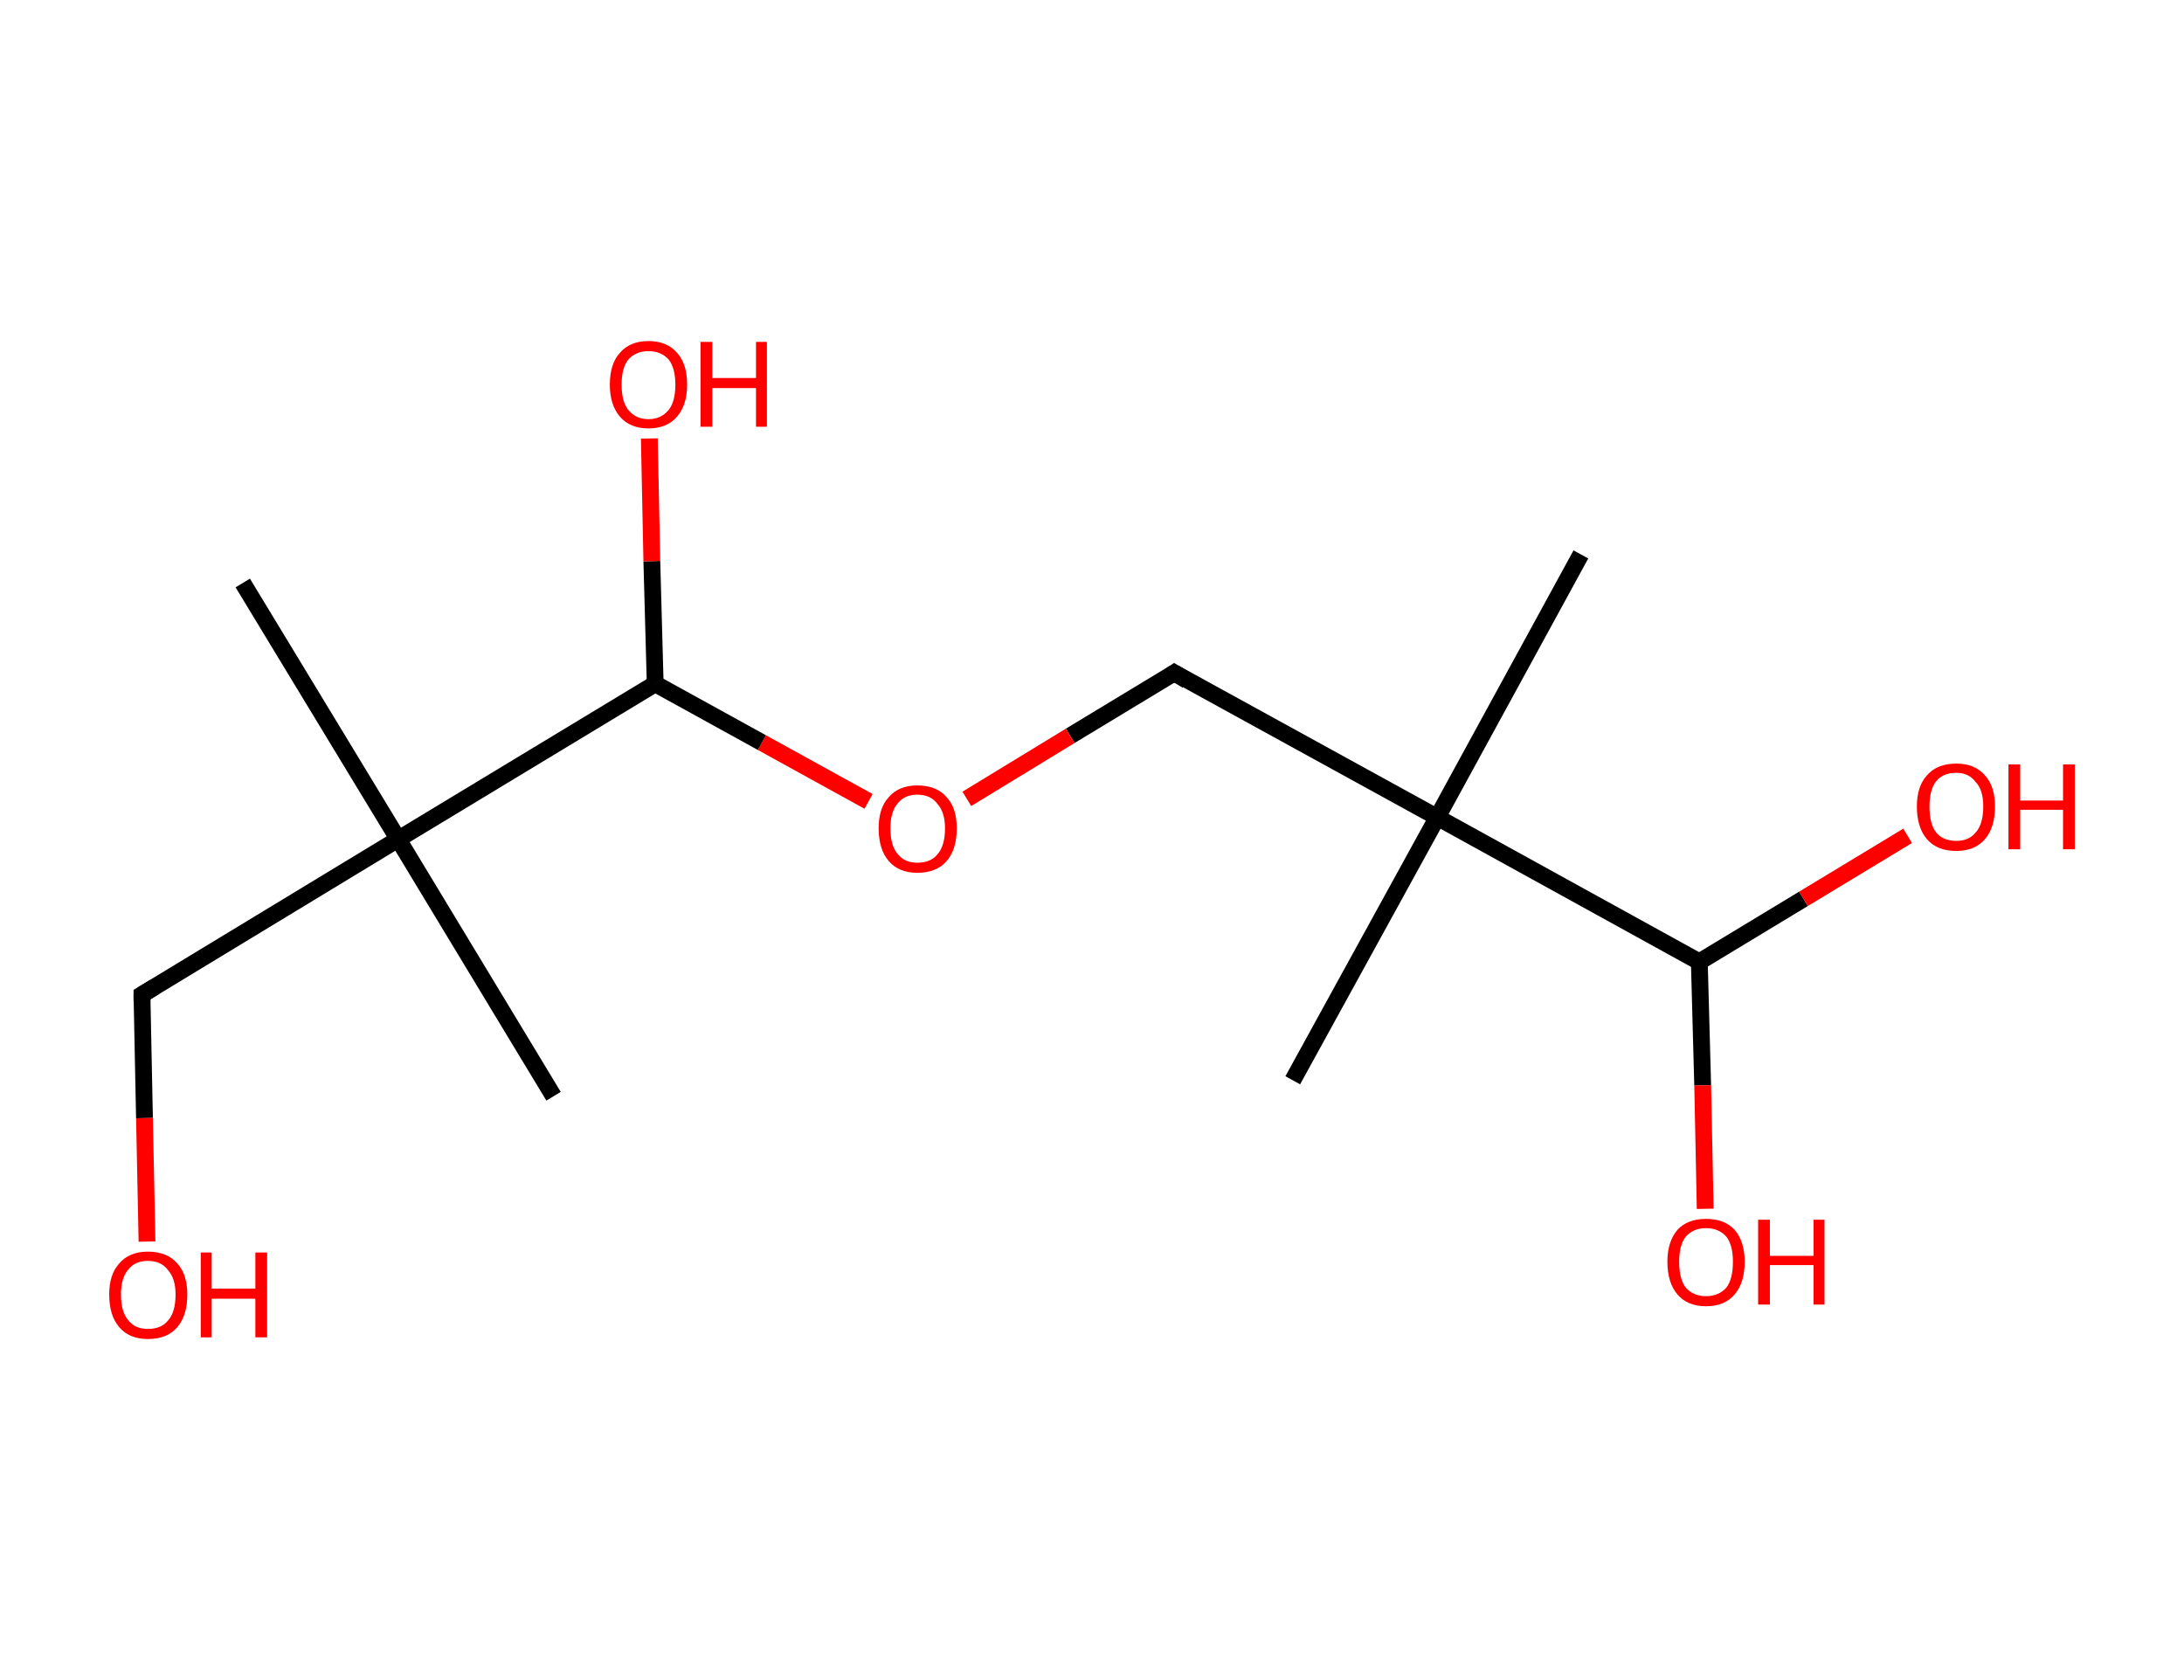 <?xml version='1.0' encoding='ASCII' standalone='yes'?>
<svg xmlns="http://www.w3.org/2000/svg" xmlns:rdkit="http://www.rdkit.org/xml" xmlns:xlink="http://www.w3.org/1999/xlink" version="1.1" baseProfile="full" xml:space="preserve" width="260px" height="200px" viewBox="0 0 260 200">
<!-- END OF HEADER -->
<rect style="opacity:1.0;fill:#FFFFFF;stroke:none" width="260.0" height="200.0" x="0.0" y="0.0"> </rect>
<path class="bond-0 atom-0 atom-1" d="M 188.2,66.0 L 171.1,97.3" style="fill:none;fill-rule:evenodd;stroke:#000000;stroke-width:2.0px;stroke-linecap:butt;stroke-linejoin:miter;stroke-opacity:1"/>
<path class="bond-1 atom-1 atom-2" d="M 171.1,97.3 L 153.9,128.6" style="fill:none;fill-rule:evenodd;stroke:#000000;stroke-width:2.0px;stroke-linecap:butt;stroke-linejoin:miter;stroke-opacity:1"/>
<path class="bond-2 atom-1 atom-3" d="M 171.1,97.3 L 139.8,80.1" style="fill:none;fill-rule:evenodd;stroke:#000000;stroke-width:2.0px;stroke-linecap:butt;stroke-linejoin:miter;stroke-opacity:1"/>
<path class="bond-3 atom-3 atom-4" d="M 139.8,80.1 L 127.4,87.6" style="fill:none;fill-rule:evenodd;stroke:#000000;stroke-width:2.0px;stroke-linecap:butt;stroke-linejoin:miter;stroke-opacity:1"/>
<path class="bond-3 atom-3 atom-4" d="M 127.4,87.6 L 115.1,95.1" style="fill:none;fill-rule:evenodd;stroke:#FF0000;stroke-width:2.0px;stroke-linecap:butt;stroke-linejoin:miter;stroke-opacity:1"/>
<path class="bond-4 atom-4 atom-5" d="M 103.4,95.4 L 90.7,88.4" style="fill:none;fill-rule:evenodd;stroke:#FF0000;stroke-width:2.0px;stroke-linecap:butt;stroke-linejoin:miter;stroke-opacity:1"/>
<path class="bond-4 atom-4 atom-5" d="M 90.7,88.4 L 78.0,81.4" style="fill:none;fill-rule:evenodd;stroke:#000000;stroke-width:2.0px;stroke-linecap:butt;stroke-linejoin:miter;stroke-opacity:1"/>
<path class="bond-5 atom-5 atom-6" d="M 78.0,81.4 L 77.6,66.8" style="fill:none;fill-rule:evenodd;stroke:#000000;stroke-width:2.0px;stroke-linecap:butt;stroke-linejoin:miter;stroke-opacity:1"/>
<path class="bond-5 atom-5 atom-6" d="M 77.6,66.8 L 77.3,52.2" style="fill:none;fill-rule:evenodd;stroke:#FF0000;stroke-width:2.0px;stroke-linecap:butt;stroke-linejoin:miter;stroke-opacity:1"/>
<path class="bond-6 atom-5 atom-7" d="M 78.0,81.4 L 47.4,99.9" style="fill:none;fill-rule:evenodd;stroke:#000000;stroke-width:2.0px;stroke-linecap:butt;stroke-linejoin:miter;stroke-opacity:1"/>
<path class="bond-7 atom-7 atom-8" d="M 47.4,99.9 L 28.9,69.4" style="fill:none;fill-rule:evenodd;stroke:#000000;stroke-width:2.0px;stroke-linecap:butt;stroke-linejoin:miter;stroke-opacity:1"/>
<path class="bond-8 atom-7 atom-9" d="M 47.4,99.9 L 65.9,130.5" style="fill:none;fill-rule:evenodd;stroke:#000000;stroke-width:2.0px;stroke-linecap:butt;stroke-linejoin:miter;stroke-opacity:1"/>
<path class="bond-9 atom-7 atom-10" d="M 47.4,99.9 L 16.9,118.4" style="fill:none;fill-rule:evenodd;stroke:#000000;stroke-width:2.0px;stroke-linecap:butt;stroke-linejoin:miter;stroke-opacity:1"/>
<path class="bond-10 atom-10 atom-11" d="M 16.9,118.4 L 17.2,133.1" style="fill:none;fill-rule:evenodd;stroke:#000000;stroke-width:2.0px;stroke-linecap:butt;stroke-linejoin:miter;stroke-opacity:1"/>
<path class="bond-10 atom-10 atom-11" d="M 17.2,133.1 L 17.5,147.8" style="fill:none;fill-rule:evenodd;stroke:#FF0000;stroke-width:2.0px;stroke-linecap:butt;stroke-linejoin:miter;stroke-opacity:1"/>
<path class="bond-11 atom-1 atom-12" d="M 171.1,97.3 L 202.3,114.5" style="fill:none;fill-rule:evenodd;stroke:#000000;stroke-width:2.0px;stroke-linecap:butt;stroke-linejoin:miter;stroke-opacity:1"/>
<path class="bond-12 atom-12 atom-13" d="M 202.3,114.5 L 202.7,129.2" style="fill:none;fill-rule:evenodd;stroke:#000000;stroke-width:2.0px;stroke-linecap:butt;stroke-linejoin:miter;stroke-opacity:1"/>
<path class="bond-12 atom-12 atom-13" d="M 202.7,129.2 L 203.0,143.9" style="fill:none;fill-rule:evenodd;stroke:#FF0000;stroke-width:2.0px;stroke-linecap:butt;stroke-linejoin:miter;stroke-opacity:1"/>
<path class="bond-13 atom-12 atom-14" d="M 202.3,114.5 L 214.7,107.0" style="fill:none;fill-rule:evenodd;stroke:#000000;stroke-width:2.0px;stroke-linecap:butt;stroke-linejoin:miter;stroke-opacity:1"/>
<path class="bond-13 atom-12 atom-14" d="M 214.7,107.0 L 227.1,99.5" style="fill:none;fill-rule:evenodd;stroke:#FF0000;stroke-width:2.0px;stroke-linecap:butt;stroke-linejoin:miter;stroke-opacity:1"/>
<path d="M 141.3,81.0 L 139.8,80.1 L 139.2,80.5" style="fill:none;stroke:#000000;stroke-width:2.0px;stroke-linecap:butt;stroke-linejoin:miter;stroke-opacity:1;"/>
<path d="M 18.4,117.5 L 16.9,118.4 L 16.9,119.2" style="fill:none;stroke:#000000;stroke-width:2.0px;stroke-linecap:butt;stroke-linejoin:miter;stroke-opacity:1;"/>
<path class="atom-4" d="M 104.6 98.6 Q 104.6 96.2, 105.8 94.9 Q 107.0 93.5, 109.2 93.5 Q 111.5 93.5, 112.7 94.9 Q 113.9 96.2, 113.9 98.6 Q 113.9 101.1, 112.7 102.5 Q 111.5 103.9, 109.2 103.9 Q 107.0 103.9, 105.8 102.5 Q 104.6 101.1, 104.6 98.6 M 109.2 102.7 Q 110.8 102.7, 111.6 101.7 Q 112.5 100.7, 112.5 98.6 Q 112.5 96.7, 111.6 95.7 Q 110.8 94.6, 109.2 94.6 Q 107.7 94.6, 106.9 95.6 Q 106.0 96.6, 106.0 98.6 Q 106.0 100.7, 106.9 101.7 Q 107.7 102.7, 109.2 102.7 " fill="#FF0000"/>
<path class="atom-6" d="M 72.6 45.8 Q 72.6 43.3, 73.8 42.0 Q 75.0 40.6, 77.2 40.6 Q 79.4 40.6, 80.6 42.0 Q 81.8 43.3, 81.8 45.8 Q 81.8 48.2, 80.6 49.6 Q 79.4 51.0, 77.2 51.0 Q 75.0 51.0, 73.8 49.6 Q 72.6 48.2, 72.6 45.8 M 77.2 49.9 Q 78.7 49.9, 79.6 48.8 Q 80.4 47.8, 80.4 45.8 Q 80.4 43.8, 79.6 42.8 Q 78.7 41.8, 77.2 41.8 Q 75.7 41.8, 74.8 42.8 Q 74.0 43.8, 74.0 45.8 Q 74.0 47.8, 74.8 48.8 Q 75.7 49.9, 77.2 49.9 " fill="#FF0000"/>
<path class="atom-6" d="M 83.4 40.7 L 84.8 40.7 L 84.8 45.0 L 90.0 45.0 L 90.0 40.7 L 91.3 40.7 L 91.3 50.8 L 90.0 50.8 L 90.0 46.2 L 84.8 46.2 L 84.8 50.8 L 83.4 50.8 L 83.4 40.7 " fill="#FF0000"/>
<path class="atom-11" d="M 13.0 154.1 Q 13.0 151.7, 14.2 150.4 Q 15.4 149.0, 17.6 149.0 Q 19.9 149.0, 21.1 150.4 Q 22.3 151.7, 22.3 154.1 Q 22.3 156.6, 21.1 158.0 Q 19.9 159.4, 17.6 159.4 Q 15.4 159.4, 14.2 158.0 Q 13.0 156.6, 13.0 154.1 M 17.6 158.2 Q 19.2 158.2, 20.0 157.2 Q 20.9 156.2, 20.9 154.1 Q 20.9 152.2, 20.0 151.2 Q 19.2 150.1, 17.6 150.1 Q 16.1 150.1, 15.3 151.1 Q 14.4 152.1, 14.4 154.1 Q 14.4 156.2, 15.3 157.2 Q 16.1 158.2, 17.6 158.2 " fill="#FF0000"/>
<path class="atom-11" d="M 23.9 149.1 L 25.2 149.1 L 25.2 153.4 L 30.4 153.4 L 30.4 149.1 L 31.8 149.1 L 31.8 159.2 L 30.4 159.2 L 30.4 154.6 L 25.2 154.6 L 25.2 159.2 L 23.9 159.2 L 23.9 149.1 " fill="#FF0000"/>
<path class="atom-13" d="M 198.5 150.2 Q 198.5 147.8, 199.7 146.4 Q 200.9 145.1, 203.1 145.1 Q 205.3 145.1, 206.5 146.4 Q 207.7 147.8, 207.7 150.2 Q 207.7 152.7, 206.5 154.1 Q 205.3 155.5, 203.1 155.5 Q 200.9 155.5, 199.7 154.1 Q 198.5 152.7, 198.5 150.2 M 203.1 154.3 Q 204.6 154.3, 205.5 153.3 Q 206.3 152.3, 206.3 150.2 Q 206.3 148.2, 205.5 147.2 Q 204.6 146.2, 203.1 146.2 Q 201.6 146.2, 200.7 147.2 Q 199.9 148.2, 199.9 150.2 Q 199.9 152.3, 200.7 153.3 Q 201.6 154.3, 203.1 154.3 " fill="#FF0000"/>
<path class="atom-13" d="M 209.3 145.2 L 210.7 145.2 L 210.7 149.5 L 215.9 149.5 L 215.9 145.2 L 217.2 145.2 L 217.2 155.3 L 215.9 155.3 L 215.9 150.6 L 210.7 150.6 L 210.7 155.3 L 209.3 155.3 L 209.3 145.2 " fill="#FF0000"/>
<path class="atom-14" d="M 228.2 96.0 Q 228.2 93.6, 229.4 92.3 Q 230.6 90.9, 232.9 90.9 Q 235.1 90.9, 236.3 92.3 Q 237.5 93.6, 237.5 96.0 Q 237.5 98.5, 236.3 99.9 Q 235.1 101.3, 232.9 101.3 Q 230.6 101.3, 229.4 99.9 Q 228.2 98.5, 228.2 96.0 M 232.9 100.1 Q 234.4 100.1, 235.2 99.1 Q 236.1 98.1, 236.1 96.0 Q 236.1 94.0, 235.2 93.1 Q 234.4 92.0, 232.9 92.0 Q 231.3 92.0, 230.5 93.0 Q 229.7 94.0, 229.7 96.0 Q 229.7 98.1, 230.5 99.1 Q 231.3 100.1, 232.9 100.1 " fill="#FF0000"/>
<path class="atom-14" d="M 239.1 91.0 L 240.5 91.0 L 240.5 95.3 L 245.6 95.3 L 245.6 91.0 L 247.0 91.0 L 247.0 101.1 L 245.6 101.1 L 245.6 96.4 L 240.5 96.4 L 240.5 101.1 L 239.1 101.1 L 239.1 91.0 " fill="#FF0000"/>
</svg>

